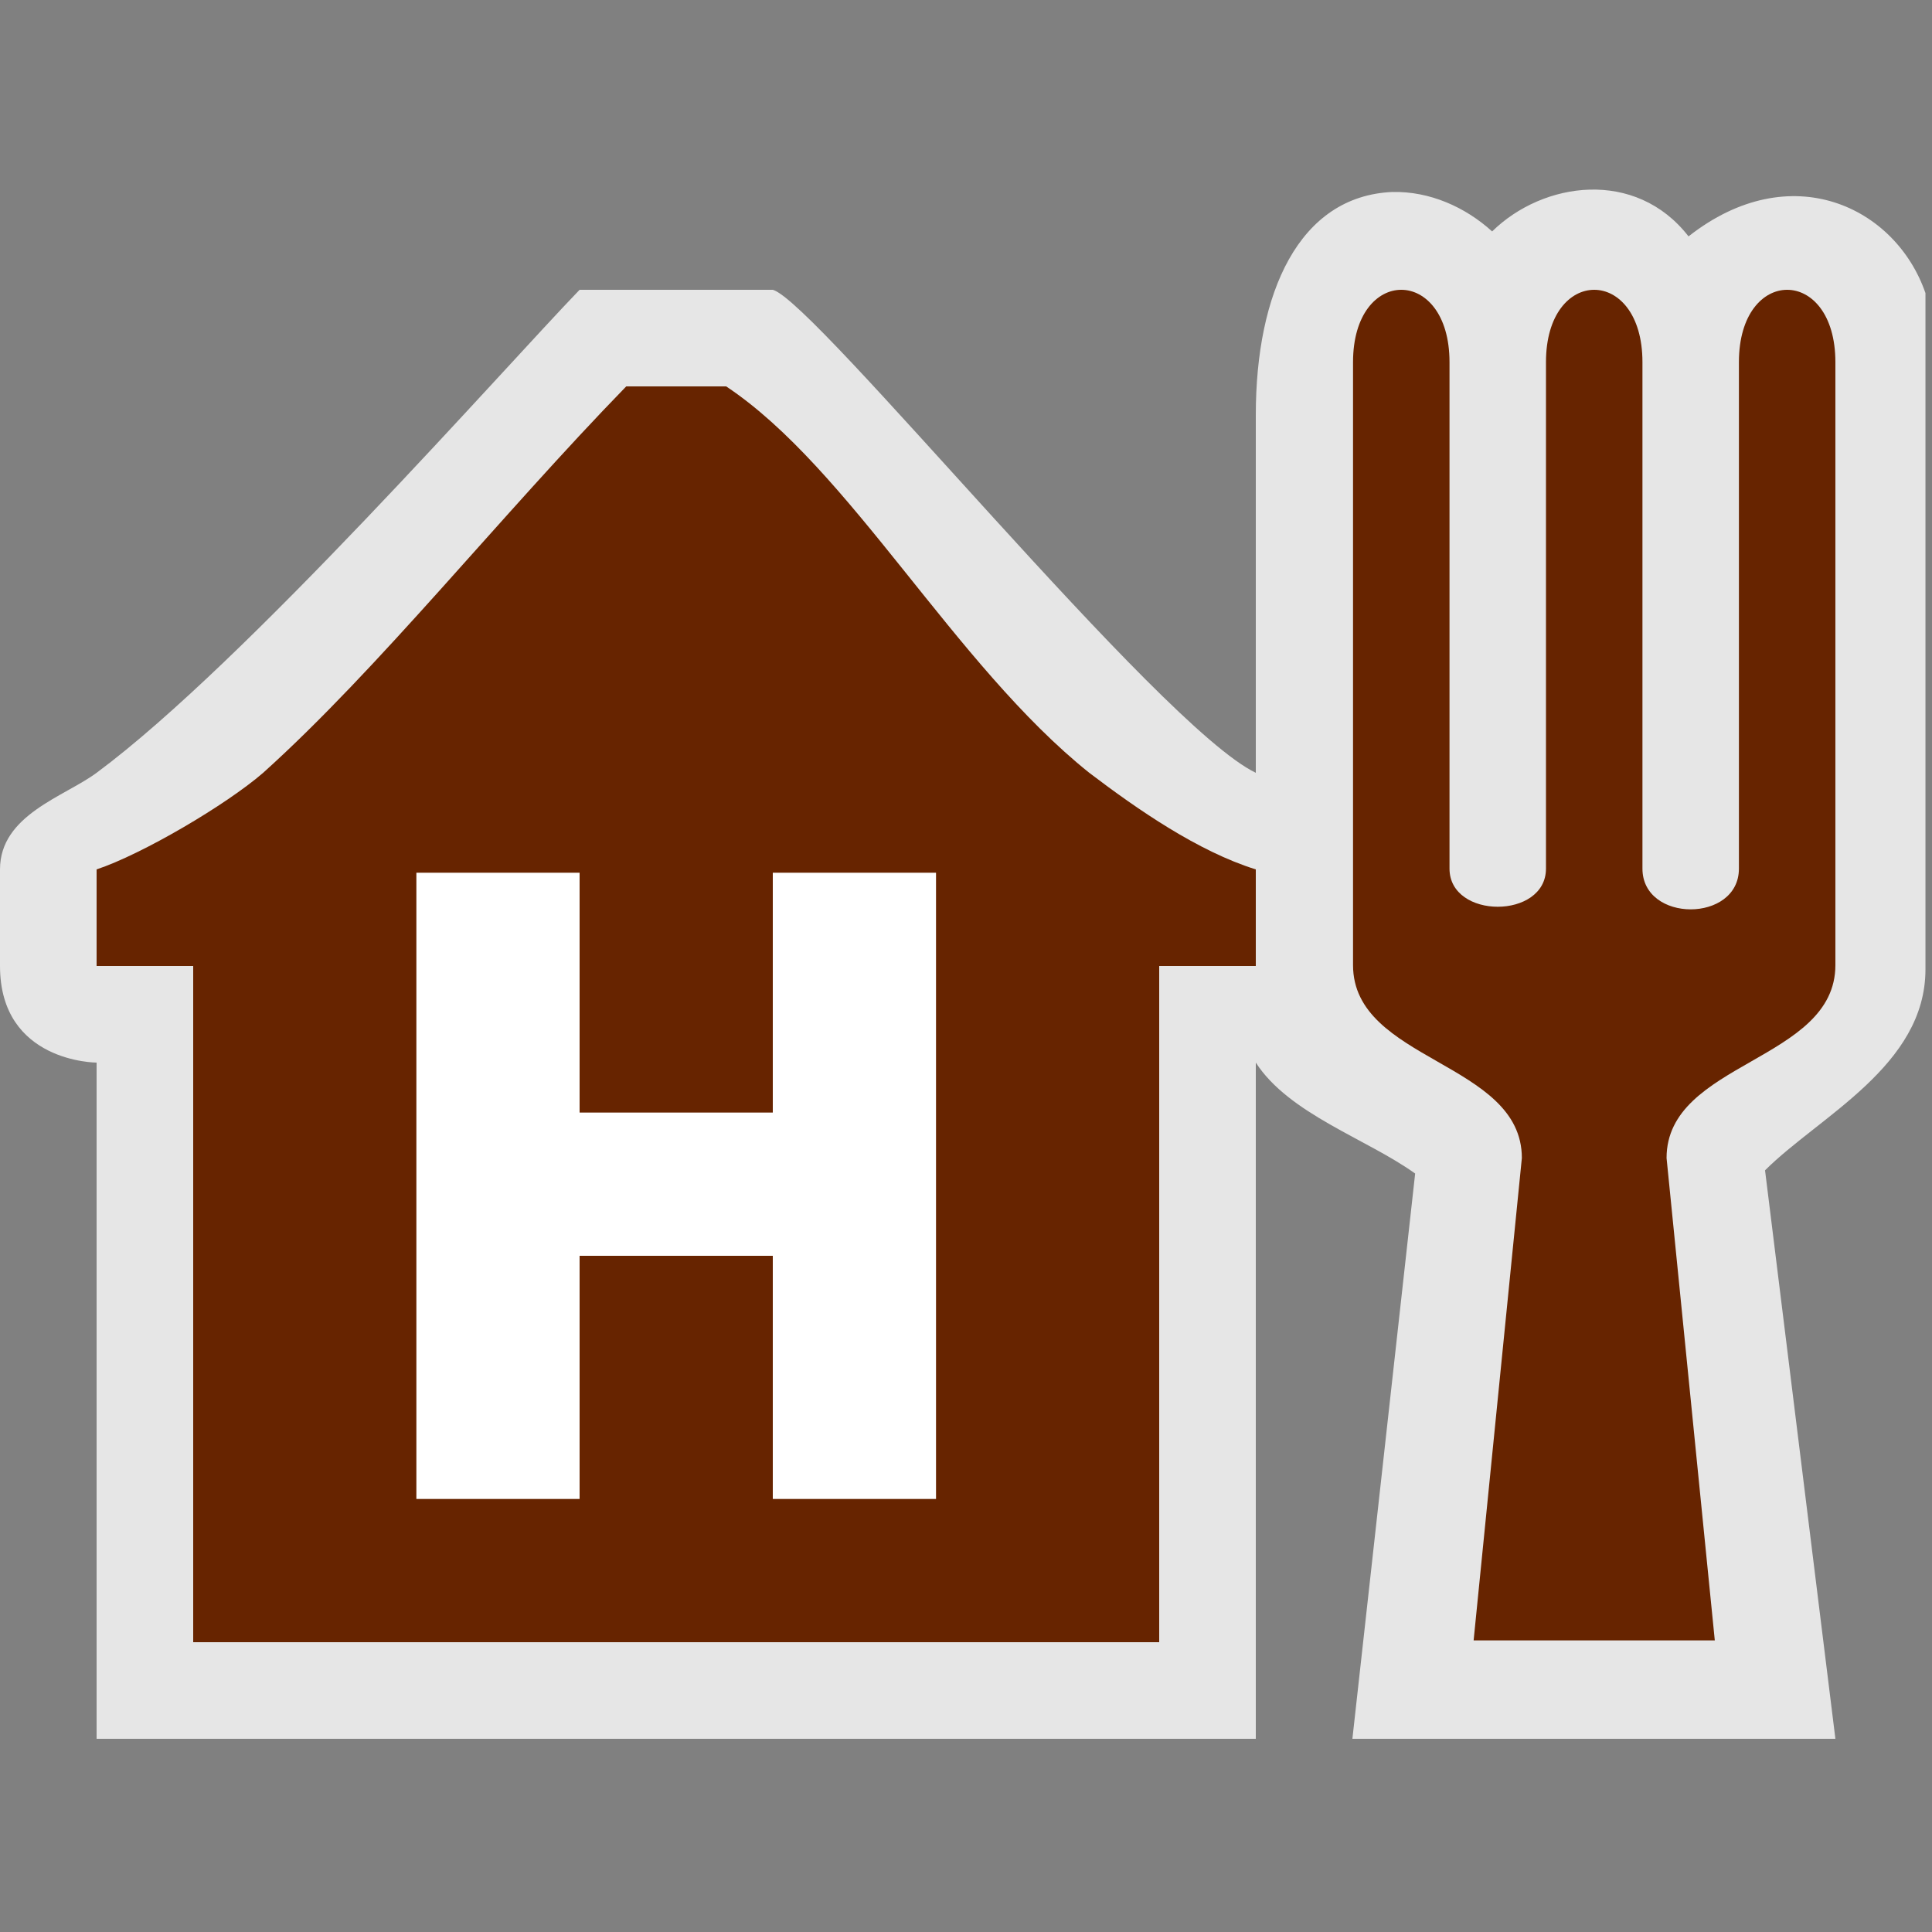 <?xml version="1.0" encoding="UTF-8" standalone="no"?>
<!-- Created with Inkscape (http://www.inkscape.org/) -->
<svg xmlns:rdf="http://www.w3.org/1999/02/22-rdf-syntax-ns#" xmlns="http://www.w3.org/2000/svg" height="580" width="580" version="1.1" xmlns:cc="http://creativecommons.org/ns#" xmlns:dc="http://purl.org/dc/elements/1.1/">
 <rect width="100%" height="100%" fill="#808080" stroke="none"/>
 <title>hotel-restaurant</title>
 <path opacity=".8" d="m418.1 57.627c-28.23 1.174-41.1 30.352-41.1 66.953v107.42c-29-13.88-132.33-141.59-145-145h-58c-22.98 23.81-100.42 111.98-145 145-9.714 7.2-29 12.62-29 29v29c0 29 29 29 29 29v203h348v-203c10.007 15.474 33.374 22.901 47.839 33.309l-18.84 169.69h145l-21.12-170.66c16.24-16.22 48.16-31.35 48.16-60.35v-203c-8.95-25.894-40.48-41.118-71.13-17.024-15.87-20.434-43.68-16.498-58.96-1.49-8.1-7.36-18.8-12.075-29.84-11.838z" fill="#fff"/>
 <path fill="#672400" d="m188 116c-37.963 39.02-74.298 84.782-109 116-11.117 9.636-36.361 24.476-50 29v29h29v203h290v-203h29v-29c-17.3-5.38-35.44-17.94-50-29-40.56-32.45-71.85-91.3-109-116z"/>
 <path d="m406.19 108.72v181.01c0 28.961 50.682 28.961 50.682 57.922l-14.48 144.8h72.402l-14.48-144.8c0-28.961 50.682-28.961 50.682-57.922v-181.01c0-28.961-28.961-28.961-28.961 0v152.04c0 16.313-28.961 16.313-28.961 0v-152.04c0-28.961-28.961-28.961-28.961 0v152.04c0 15.272-28.961 15.272-28.961 0v-152.04c0-28.961-28.961-28.961-28.961 0z" fill="#672400"/>
 <path d="m125 262v188h49v-73h58v73h49v-188h-49v72h-58v-72z" fill-rule="evenodd" fill="#fff"/>
</svg>
